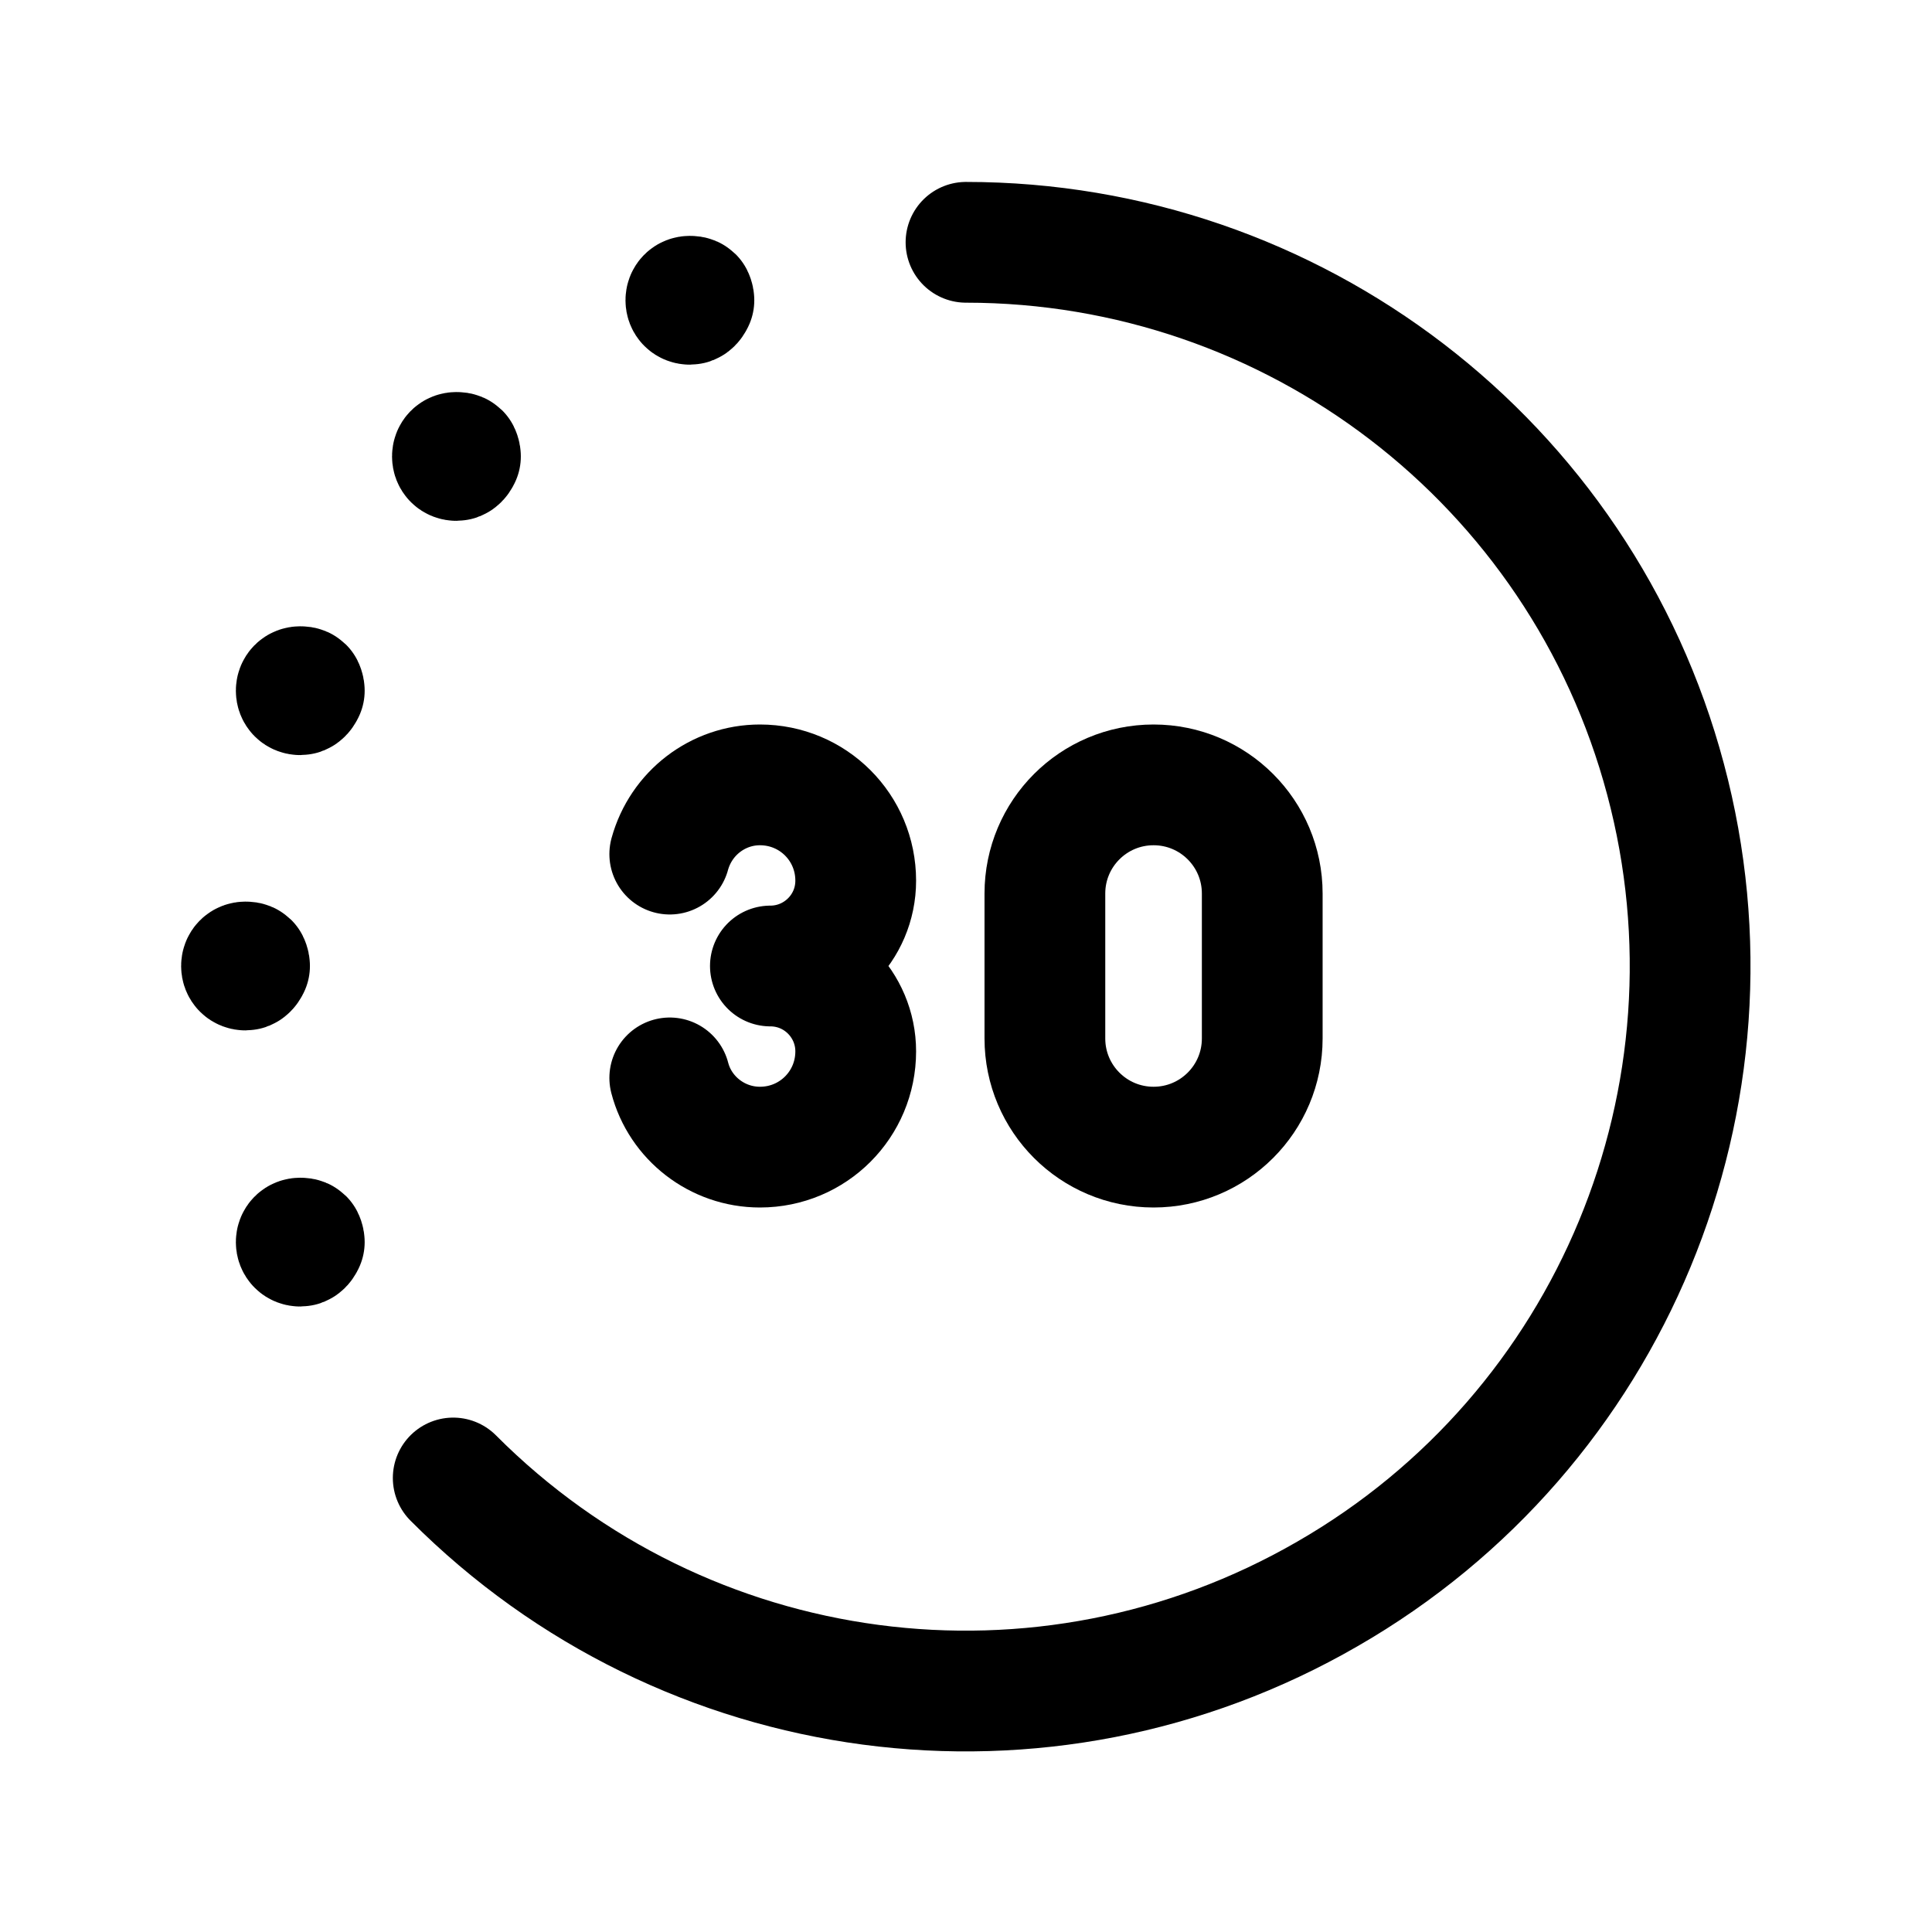 <svg width="24" height="24" viewBox="0 0 24 24" fill="none" xmlns="http://www.w3.org/2000/svg">
<g clip-path="url(#clip0_7_6826)">
<path d="M5.63 18.36C8.51 21.25 12.96 21.84 16.49 19.8C20.02 17.77 21.74 13.61 20.69 9.68C19.64 5.74 16.07 3.01 12 3.01" stroke="black" stroke-width="1.5" stroke-linecap="round" stroke-linejoin="round"/>
<path d="M3.78 15.43C3.78 15.43 3.76 15.48 3.73 15.48C3.7 15.48 3.68 15.46 3.68 15.43C3.68 15.4 3.7 15.38 3.73 15.38C3.74 15.38 3.76 15.38 3.77 15.39C3.77 15.39 3.78 15.41 3.78 15.43" stroke="black" stroke-width="1.5" stroke-linecap="round" stroke-linejoin="round"/>
<path d="M3.1 12C3.1 12 3.08 12.05 3.05 12.05C3.02 12.05 3 12.03 3 12C3 11.97 3.02 11.95 3.05 11.95C3.06 11.95 3.08 11.95 3.09 11.96C3.09 11.96 3.1 11.98 3.1 12" stroke="black" stroke-width="1.5" stroke-linecap="round" stroke-linejoin="round"/>
<path d="M3.78 8.58C3.78 8.58 3.76 8.63 3.73 8.63C3.7 8.63 3.68 8.61 3.68 8.58C3.68 8.55 3.7 8.53 3.73 8.53C3.74 8.53 3.76 8.53 3.77 8.54C3.77 8.54 3.78 8.56 3.78 8.58" stroke="black" stroke-width="1.5" stroke-linecap="round" stroke-linejoin="round"/>
<path d="M5.72 5.67C5.72 5.67 5.7 5.72 5.67 5.72C5.64 5.72 5.62 5.7 5.62 5.67C5.62 5.64 5.64 5.62 5.67 5.62C5.68 5.62 5.7 5.62 5.71 5.63C5.71 5.63 5.72 5.65 5.72 5.67" stroke="black" stroke-width="1.5" stroke-linecap="round" stroke-linejoin="round"/>
<path d="M8.62 3.73C8.62 3.73 8.6 3.78 8.57 3.78C8.54 3.78 8.52 3.76 8.52 3.73C8.52 3.7 8.54 3.68 8.57 3.68C8.58 3.68 8.6 3.68 8.61 3.69C8.61 3.69 8.62 3.71 8.62 3.73" stroke="black" stroke-width="1.5" stroke-linecap="round" stroke-linejoin="round"/>
<path d="M8.32 10.61C8.46 10.1 8.92 9.75 9.44 9.75C10.1 9.75 10.63 10.28 10.63 10.94C10.63 11.53 10.15 12 9.57 12C10.16 12 10.63 12.48 10.63 13.06C10.63 13.72 10.1 14.25 9.44 14.25C8.91 14.25 8.45 13.89 8.32 13.39" stroke="black" stroke-width="1.5" stroke-linecap="round" stroke-linejoin="round"/>
<path d="M15.68 11.1C15.68 10.354 15.076 9.75 14.33 9.75C13.584 9.75 12.98 10.354 12.98 11.1V12.9C12.98 13.646 13.584 14.25 14.33 14.25C15.076 14.25 15.68 13.646 15.68 12.9V11.1Z" stroke="black" stroke-width="1.5" stroke-linecap="round" stroke-linejoin="round"/>
</g>
<defs>
<clipPath id="clip0_7_6826">
<rect width="24" height="24" fill="white"/>
</clipPath>
</defs>
</svg>
